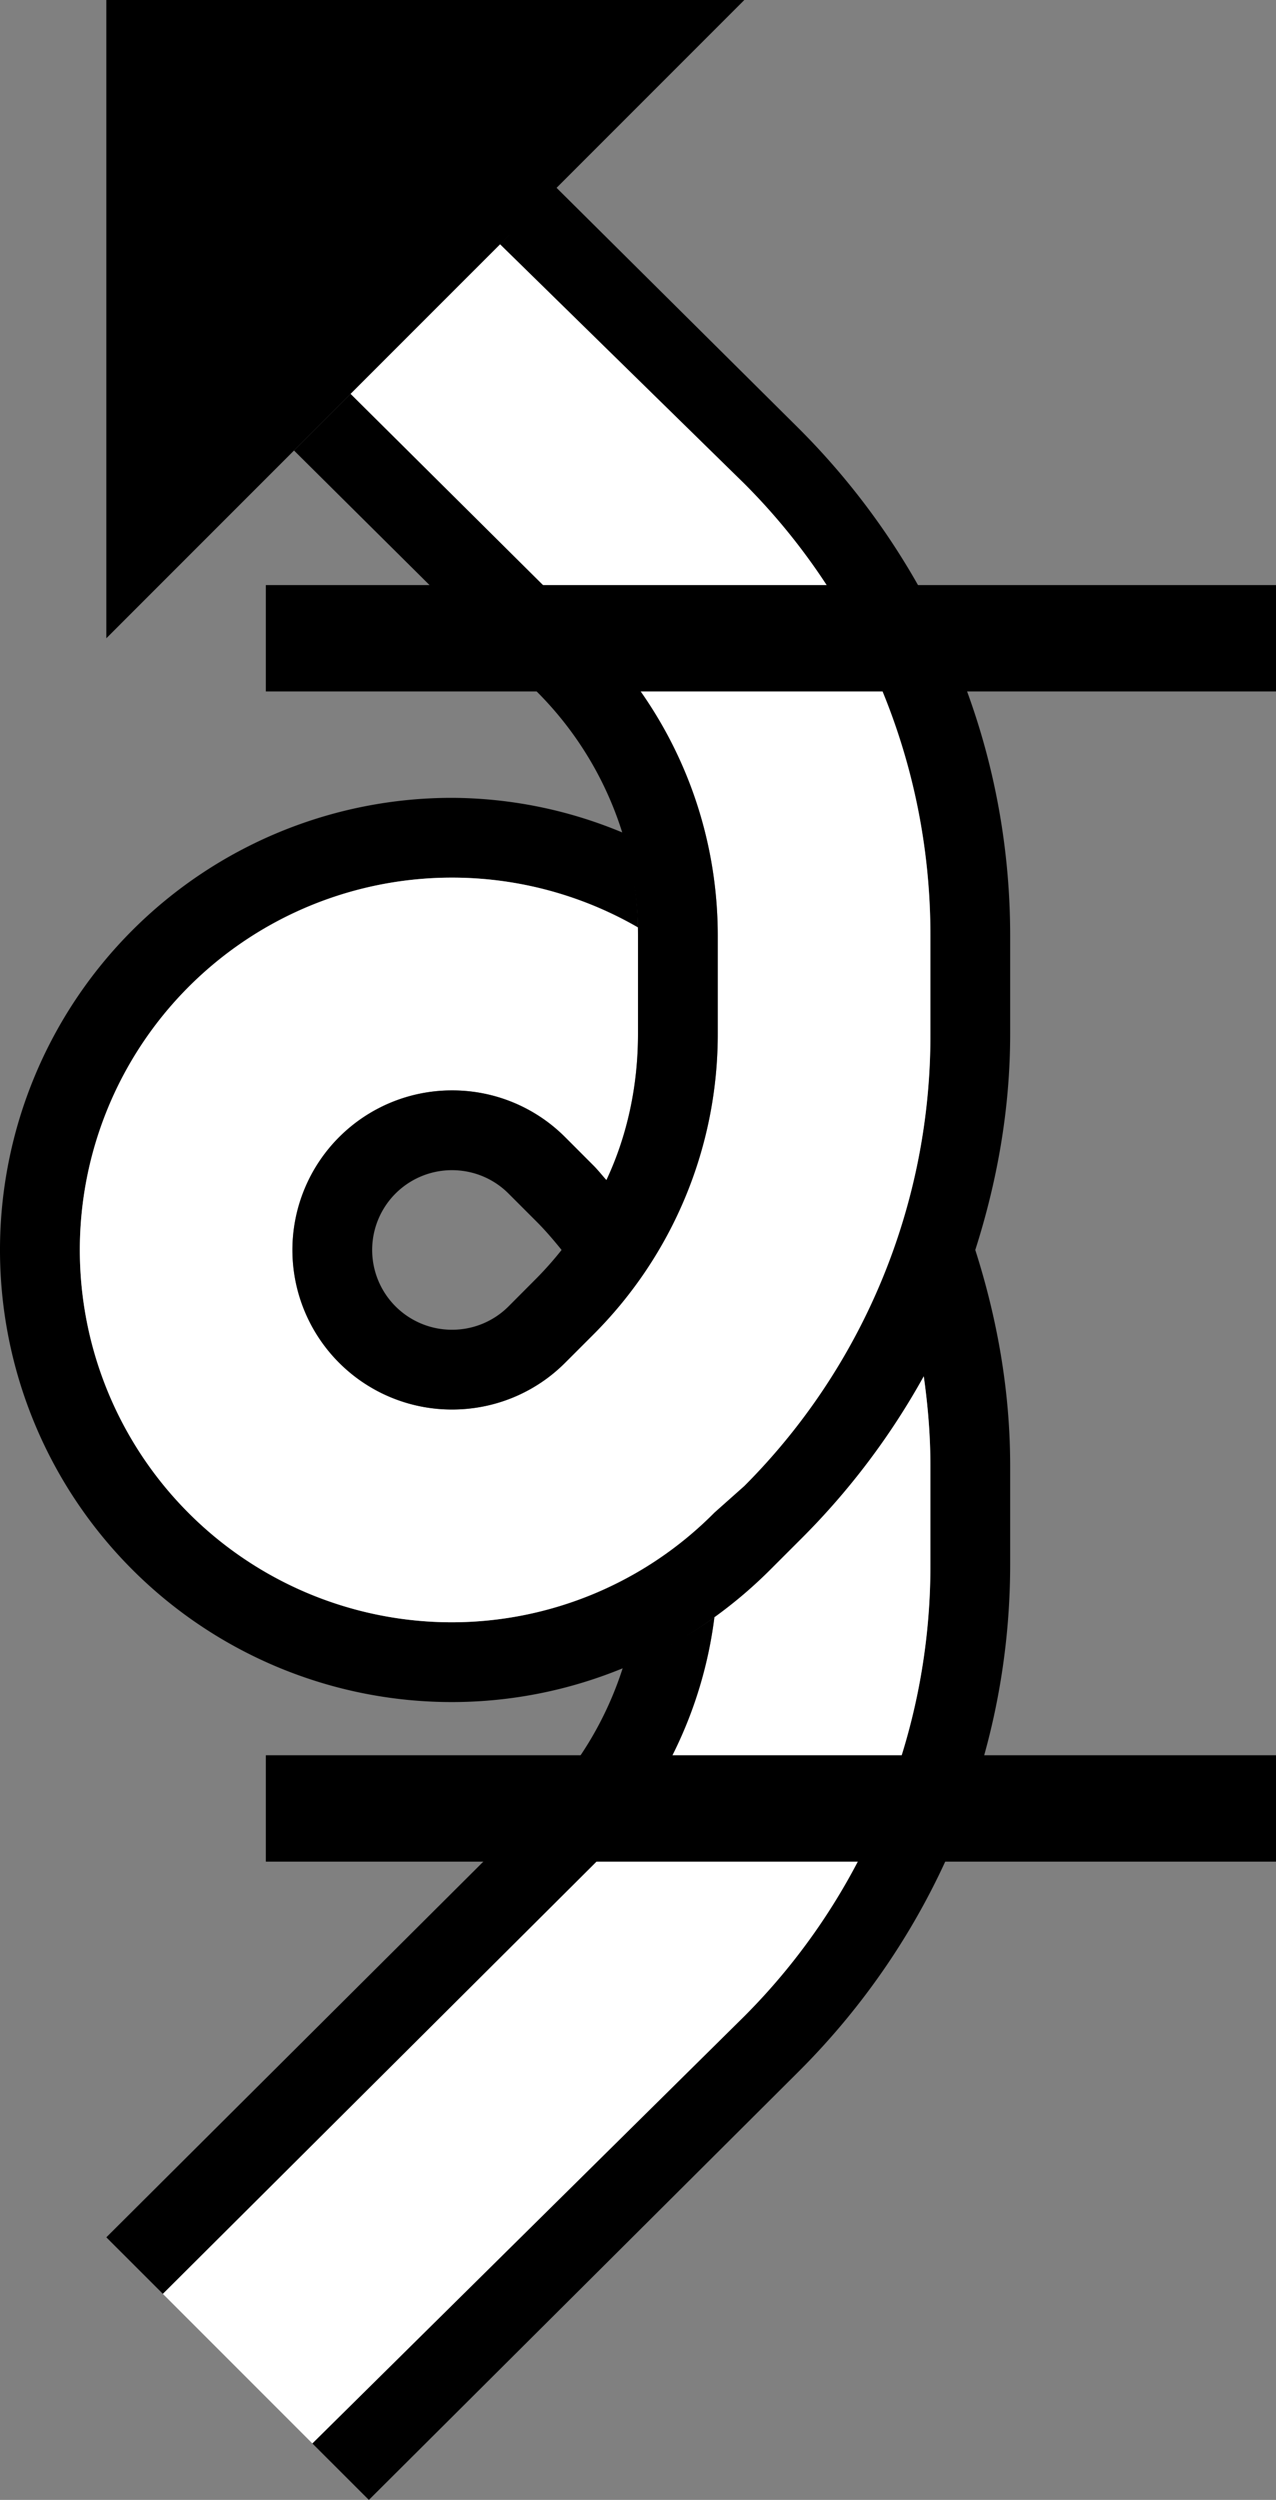 <svg xmlns="http://www.w3.org/2000/svg" version="1.0" width="24" height="47"><rect width="100%" height="100%" fill="#808080" stroke="none"/><path d="M14 0H2v12L14 0zM10.469 3.531L9.406 4.594 14 9.094a11.984 11.984 0 0 1 3.5 8.5v1.843c0 3.314-1.328 6.329-3.5 8.5l-.563.5A6.96 6.96 0 0 1 8.5 30.5 7 7 0 1 1 12 17.437a6.525 6.525 0 0 0-.281-1.78A8.4 8.4 0 0 0 8.5 15a8.5 8.5 0 0 0 0 17 8.458 8.458 0 0 0 6-2.5l.531-.531a13.66 13.66 0 0 0 2.344-3.094c.078.556.125 1.11.125 1.688v1.843c0 3.314-1.328 6.329-3.5 8.5l-8.125 8.032L6.938 47l8.093-8.063C17.474 36.495 19 33.135 19 29.407v-1.845c0-1.422-.246-2.777-.656-4.062.41-1.285.656-2.64.656-4.063v-1.843c0-3.728-1.526-7.088-3.969-9.532l-4.562-4.53z"/><path d="M9.406 4.594L6.594 7.406l4.562 4.532a7.974 7.974 0 0 1 2.344 5.656v1.843c0 2.21-.896 4.209-2.344 5.657l-.531.531A2.996 2.996 0 0 1 8.5 26.5a3 3 0 0 1 0-6c.828 0 1.582.332 2.125.875l.531.531c.09.09.166.188.25.282.391-.835.594-1.768.594-2.75v-1.844-.157A7 7 0 1 0 8.5 30.5a6.96 6.96 0 0 0 4.938-2.063l.562-.5a11.984 11.984 0 0 0 3.5-8.5v-1.843c0-3.314-1.328-6.329-3.5-8.5l-4.594-4.5zm7.969 21.281a13.66 13.66 0 0 1-2.344 3.094l-.531.531a8.58 8.58 0 0 1-1.063.906 7.987 7.987 0 0 1-2.28 4.657l-8.095 8.062 2.813 2.813L14 37.906a11.984 11.984 0 0 0 3.5-8.5v-1.843c0-.578-.047-1.132-.125-1.688z" fill="#fff"/><path d="M6.594 7.406L5.53 8.47 10.094 13A6.476 6.476 0 0 1 12 17.594v1.843c0 .983-.203 1.916-.594 2.75-.084-.093-.16-.191-.25-.28l-.531-.532A2.996 2.996 0 0 0 8.5 20.5a3 3 0 0 0 0 6c.828 0 1.582-.332 2.125-.875l.531-.531a7.974 7.974 0 0 0 2.344-5.657v-1.843c0-2.21-.896-4.209-2.344-5.657l-4.562-4.53zM8.5 22c.414 0 .791.166 1.063.438l.53.53c.166.166.322.349.47.532a6.522 6.522 0 0 1-.47.531l-.53.532A1.498 1.498 0 0 1 8.5 25a1.5 1.5 0 0 1 0-3zm4.938 8.406a8.449 8.449 0 0 1-1.72.938A6.513 6.513 0 0 1 10.095 34L2 42.063l1.063 1.062 8.093-8.063a7.987 7.987 0 0 0 2.281-4.656z"/><path d="M5 11v2h19v-2H5zM5 33v2h19v-2H5z"/></svg>